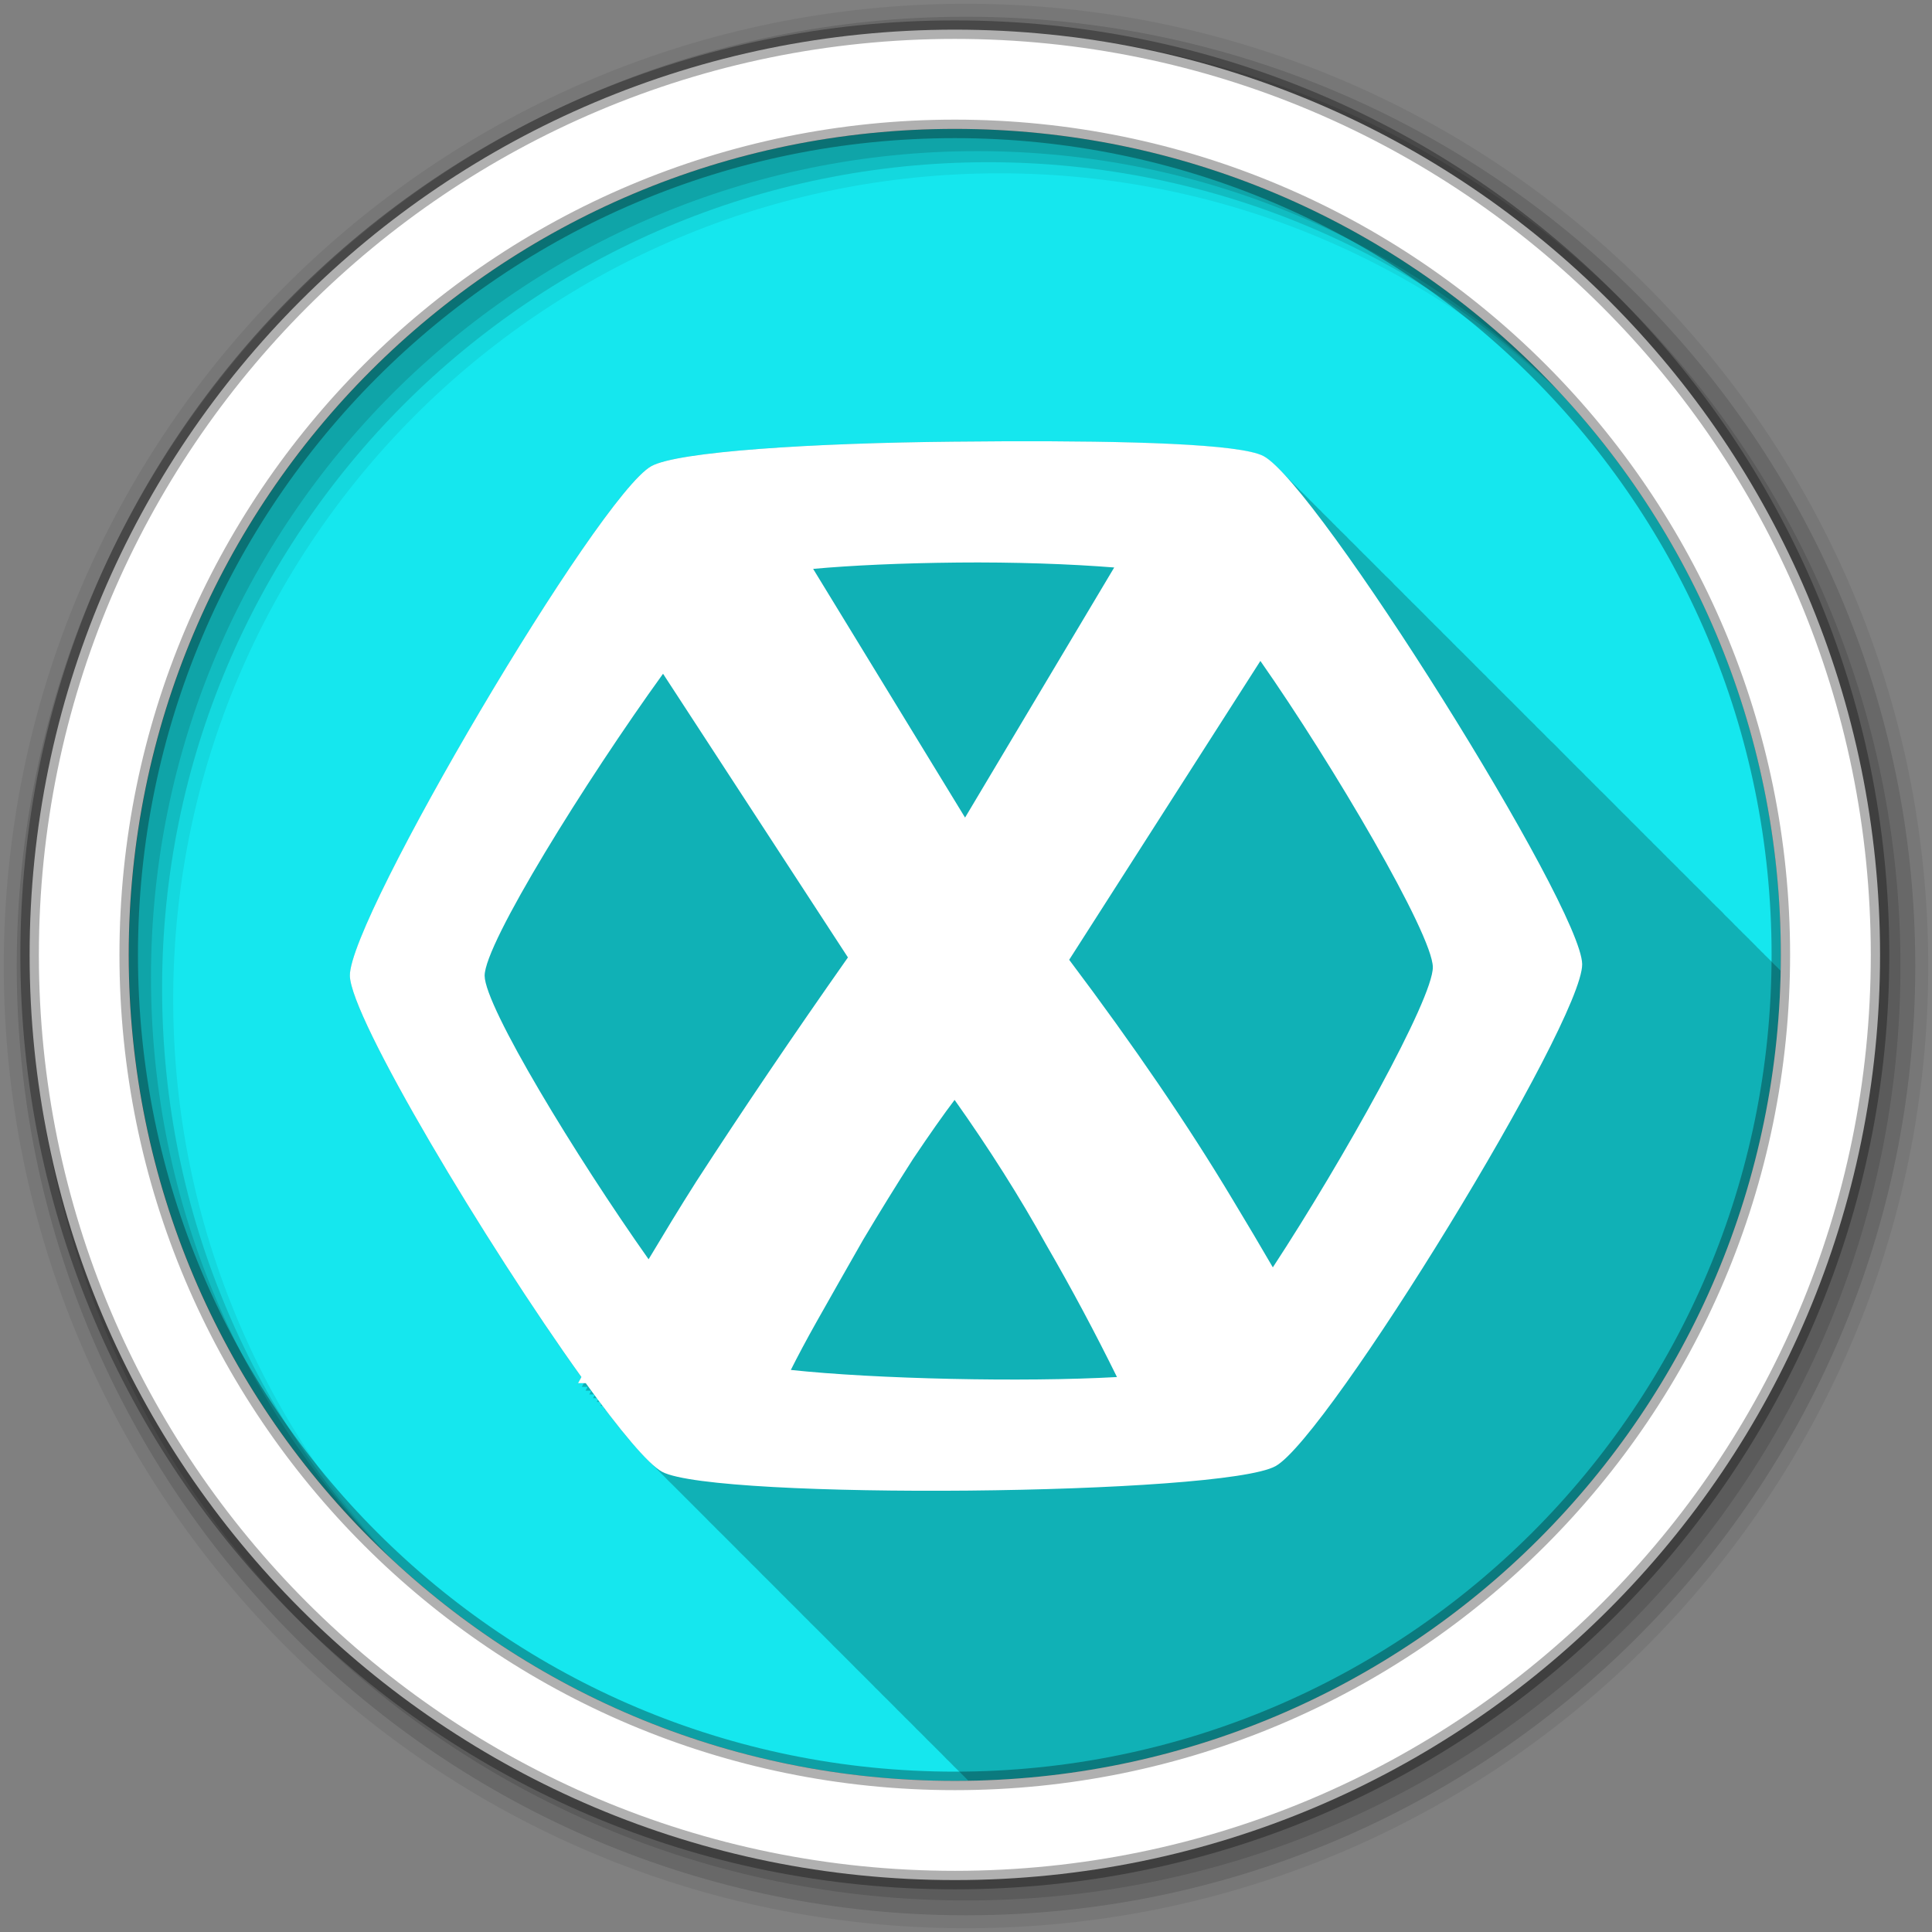 <?xml version="1.0" encoding="UTF-8" standalone="no"?>
<svg xmlns="http://www.w3.org/2000/svg" height="512" viewBox="0 0 512 512" width="512" version="1.1">
 <rect x="0" y="0" width="512" height="512" fill="#808080" stroke="none"/>
 <path id="path4" d="m471.95 253.05c0 120.9-98.01 218.9-218.9 218.9-120.9 0-218.9-98.01-218.9-218.9 0-120.9 98.01-218.9 218.9-218.9 120.9 0 218.9 98.01 218.9 218.9" fill-rule="evenodd" fill="#15E7EE"/>
 <path id="path6" fill-opacity="0.235" d="m266.41 116.94c-4.608 0.015-9.235 0.05-13.875 0.094-37.12 0.353-72.94 2.615-79.938 6.5-13.997 7.773-80.04 119.76-79.875 135.03 0.119 11.09 36.16 71.27 61.34 106.38-0.286 0.536-0.591 1.09-0.875 1.625h1.531c-0.181 0.325-0.361 0.649-0.531 0.969h1.531c-0.185 0.333-0.357 0.672-0.531 1h1.5c0.005 0.007-0.005 0.024 0 0.031-0.179 0.323-0.363 0.651-0.531 0.969h1.25c0.061 0.083 0.127 0.167 0.188 0.25-0.141 0.254-0.305 0.501-0.438 0.75h1c0.104 0.14 0.209 0.298 0.313 0.438-0.104 0.188-0.214 0.378-0.313 0.563h0.719c0.161 0.216 0.309 0.412 0.469 0.625-0.067 0.123-0.123 0.254-0.188 0.375h0.469c0.209 0.277 0.418 0.54 0.625 0.813-0.029 0.054-0.065 0.103-0.094 0.156h0.219c4.845 6.378 9.05 11.39 12.13 14.25 0.273 0.273 0.554 0.569 0.813 0.813 0.337 0.34 0.685 0.703 1 1 0.334 0.336 0.688 0.705 1 1 0.337 0.34 0.685 0.703 1 1 0.26 0.262 0.535 0.576 0.781 0.813 0.467 0.476 0.949 0.948 1.375 1.344 0.273 0.273 0.554 0.569 0.813 0.813 0.337 0.34 0.685 0.703 1 1 0.337 0.34 0.685 0.703 1 1 0.337 0.34 0.685 0.703 1 1 0.337 0.34 0.685 0.703 1 1 0.337 0.34 0.685 0.703 1 1 0.326 0.328 0.663 0.68 0.969 0.969 0.337 0.34 0.685 0.703 1 1 0.337 0.34 0.685 0.703 1 1 0.306 0.308 0.619 0.664 0.906 0.938 0.364 0.368 0.755 0.743 1.094 1.063 0.26 0.262 0.535 0.576 0.781 0.813 0.467 0.476 0.949 0.948 1.375 1.344 0.273 0.273 0.554 0.569 0.813 0.813 0.337 0.34 0.685 0.703 1 1 0.334 0.336 0.688 0.705 1 1 0.337 0.34 0.685 0.703 1 1 0.26 0.262 0.535 0.576 0.781 0.813 0.467 0.476 0.949 0.948 1.375 1.344 0.273 0.273 0.554 0.569 0.813 0.813 0.085 0.09 0.166 0.162 0.25 0.25 0.212 0.211 0.422 0.463 0.625 0.656 0.373 0.378 0.779 0.767 1.125 1.094 0.337 0.34 0.685 0.703 1 1 0.26 0.262 0.535 0.576 0.781 0.813 0.467 0.476 0.949 0.948 1.375 1.344 0.273 0.273 0.554 0.569 0.813 0.813 0.337 0.34 0.685 0.703 1 1 0.337 0.34 0.685 0.703 1 1 0.306 0.308 0.619 0.664 0.906 0.938 0.364 0.368 0.755 0.743 1.094 1.063 0.26 0.262 0.535 0.576 0.781 0.813 0.467 0.476 0.949 0.948 1.375 1.344 0.273 0.273 0.554 0.569 0.813 0.813 0.337 0.34 0.685 0.703 1 1 0.306 0.308 0.619 0.664 0.906 0.938 0.364 0.368 0.755 0.743 1.094 1.063 0.26 0.262 0.535 0.576 0.781 0.813 0.467 0.476 0.949 0.948 1.375 1.344 0.273 0.273 0.554 0.569 0.813 0.813 0.337 0.34 0.685 0.703 1 1 0.334 0.336 0.688 0.705 1 1 0.337 0.34 0.685 0.703 1 1 0.26 0.262 0.535 0.576 0.781 0.813 0.467 0.476 0.949 0.948 1.375 1.344 0.273 0.273 0.554 0.569 0.813 0.813 0.337 0.34 0.685 0.703 1 1 0.337 0.34 0.685 0.703 1 1 0.337 0.34 0.685 0.703 1 1 0.26 0.262 0.535 0.576 0.781 0.813 0.467 0.476 0.949 0.948 1.375 1.344 0.273 0.273 0.554 0.569 0.813 0.813 0.337 0.34 0.685 0.703 1 1 0.337 0.34 0.685 0.703 1 1 0.306 0.308 0.619 0.664 0.906 0.938 0.364 0.368 0.755 0.743 1.094 1.063 0.26 0.262 0.535 0.576 0.781 0.813 0.467 0.476 0.949 0.948 1.375 1.344 0.273 0.273 0.554 0.569 0.813 0.813 0.337 0.34 0.685 0.703 1 1 0.306 0.308 0.619 0.664 0.906 0.938 0.364 0.368 0.755 0.743 1.094 1.063 0.26 0.262 0.535 0.576 0.781 0.813 0.467 0.476 0.949 0.948 1.375 1.344 0.273 0.273 0.554 0.569 0.813 0.813 0.085 0.09 0.166 0.162 0.25 0.25 0.212 0.211 0.422 0.463 0.625 0.656 0.373 0.378 0.779 0.767 1.125 1.094 0.337 0.34 0.685 0.703 1 1 0.26 0.262 0.535 0.576 0.781 0.813 0.467 0.476 0.949 0.948 1.375 1.344 0.273 0.273 0.554 0.569 0.813 0.813 0.337 0.34 0.685 0.703 1 1 0.337 0.34 0.685 0.703 1 1 0.306 0.308 0.619 0.664 0.906 0.938 0.364 0.368 0.755 0.743 1.094 1.063 0.26 0.262 0.535 0.576 0.781 0.813 0.467 0.476 0.949 0.948 1.375 1.344 0.273 0.273 0.554 0.569 0.813 0.813 0.337 0.34 0.685 0.703 1 1 0.244 0.246 0.483 0.51 0.719 0.75 117.84-1.897 213.06-96.9 215.28-214.66-0.309-0.316-0.621-0.643-0.906-0.906-0.34-0.337-0.684-0.678-1-0.969-0.176-0.184-0.33-0.357-0.5-0.531-0.016-0.018-0.015-0.045-0.031-0.063-0.108-0.103-0.208-0.183-0.313-0.281-0.204-0.215-0.397-0.393-0.594-0.594-0.353-0.341-0.675-0.682-1-0.969-0.038-0.041-0.056-0.084-0.094-0.125-0.317-0.303-0.612-0.616-0.906-0.875-0.038-0.041-0.056-0.084-0.094-0.125-0.317-0.303-0.612-0.616-0.906-0.875-0.036-0.037-0.058-0.088-0.094-0.125-0.102-0.097-0.182-0.188-0.281-0.281-0.387-0.388-0.768-0.796-1.125-1.125-0.181-0.19-0.356-0.352-0.531-0.531-0.016-0.018-0.015-0.045-0.031-0.063-0.108-0.103-0.208-0.183-0.313-0.281-0.204-0.215-0.397-0.393-0.594-0.594-0.353-0.341-0.675-0.682-1-0.969-0.038-0.041-0.056-0.084-0.094-0.125-0.317-0.303-0.612-0.616-0.906-0.875-0.038-0.041-0.056-0.084-0.094-0.125-0.317-0.303-0.612-0.616-0.906-0.875-0.036-0.037-0.058-0.088-0.094-0.125-0.102-0.097-0.182-0.188-0.281-0.281-0.364-0.364-0.726-0.75-1.063-1.063-0.372-0.371-0.75-0.746-1.094-1.063-0.192-0.201-0.346-0.405-0.531-0.594-0.079-0.076-0.141-0.146-0.219-0.219-0.588-0.591-1.17-1.169-1.688-1.625-0.038-0.041-0.056-0.084-0.094-0.125-0.317-0.303-0.612-0.616-0.906-0.875-0.036-0.037-0.058-0.088-0.094-0.125-0.102-0.097-0.182-0.188-0.281-0.281-0.397-0.397-0.792-0.821-1.156-1.156-0.334-0.331-0.658-0.683-0.969-0.969-0.181-0.19-0.356-0.352-0.531-0.531-0.016-0.018-0.015-0.045-0.031-0.063-0.108-0.103-0.208-0.183-0.313-0.281-0.204-0.215-0.397-0.393-0.594-0.594-0.353-0.341-0.675-0.682-1-0.969-0.038-0.041-0.056-0.084-0.094-0.125-0.317-0.303-0.612-0.616-0.906-0.875-0.036-0.037-0.058-0.088-0.094-0.125-0.102-0.097-0.182-0.188-0.281-0.281-0.397-0.397-0.792-0.821-1.156-1.156-0.34-0.337-0.684-0.678-1-0.969-0.176-0.184-0.33-0.357-0.5-0.531-0.016-0.018-0.015-0.045-0.031-0.063-0.108-0.103-0.208-0.183-0.313-0.281-0.204-0.215-0.397-0.393-0.594-0.594-0.353-0.341-0.675-0.682-1-0.969-0.038-0.041-0.056-0.084-0.094-0.125-0.317-0.303-0.612-0.616-0.906-0.875-0.038-0.041-0.056-0.084-0.094-0.125-0.317-0.303-0.612-0.616-0.906-0.875-0.036-0.037-0.058-0.088-0.094-0.125-0.102-0.097-0.182-0.188-0.281-0.281-0.364-0.364-0.726-0.75-1.063-1.063-0.372-0.371-0.75-0.746-1.094-1.063-0.145-0.144-0.297-0.333-0.438-0.469-0.037-0.037-0.057-0.088-0.094-0.125-0.085-0.081-0.167-0.141-0.25-0.219-0.043-0.046-0.082-0.08-0.125-0.125-0.181-0.168-0.358-0.347-0.531-0.5-0.038-0.041-0.056-0.084-0.094-0.125-0.317-0.303-0.612-0.616-0.906-0.875-0.038-0.041-0.056-0.084-0.094-0.125-0.317-0.303-0.612-0.616-0.906-0.875-0.036-0.037-0.058-0.088-0.094-0.125-0.102-0.097-0.182-0.188-0.281-0.281-0.364-0.364-0.726-0.75-1.063-1.063-0.372-0.371-0.75-0.746-1.094-1.063-0.176-0.184-0.33-0.357-0.5-0.531-0.016-0.018-0.015-0.045-0.031-0.063-0.108-0.103-0.208-0.183-0.313-0.281-0.204-0.215-0.397-0.393-0.594-0.594-0.353-0.341-0.675-0.682-1-0.969-0.038-0.041-0.056-0.084-0.094-0.125-0.317-0.303-0.612-0.616-0.906-0.875-0.036-0.037-0.058-0.088-0.094-0.125-0.102-0.097-0.182-0.188-0.281-0.281-0.397-0.397-0.792-0.821-1.156-1.156-0.334-0.331-0.658-0.683-0.969-0.969-0.181-0.19-0.356-0.352-0.531-0.531-0.016-0.018-0.015-0.045-0.031-0.063-0.108-0.103-0.208-0.183-0.313-0.281-0.204-0.215-0.397-0.393-0.594-0.594-0.353-0.341-0.675-0.682-1-0.969-0.038-0.041-0.056-0.084-0.094-0.125-0.317-0.303-0.612-0.616-0.906-0.875-0.038-0.041-0.056-0.084-0.094-0.125-0.317-0.303-0.612-0.616-0.906-0.875-0.036-0.037-0.058-0.088-0.094-0.125-0.102-0.097-0.182-0.188-0.281-0.281-0.394-0.394-0.794-0.792-1.156-1.125-0.176-0.184-0.33-0.357-0.5-0.531-0.016-0.018-0.015-0.045-0.031-0.063-0.108-0.103-0.208-0.183-0.313-0.281-0.204-0.215-0.397-0.393-0.594-0.594-0.353-0.341-0.675-0.682-1-0.969-0.038-0.041-0.056-0.084-0.094-0.125-0.317-0.303-0.612-0.616-0.906-0.875-0.038-0.041-0.056-0.084-0.094-0.125-0.317-0.303-0.612-0.616-0.906-0.875-0.036-0.037-0.058-0.088-0.094-0.125-0.102-0.097-0.182-0.188-0.281-0.281-0.364-0.364-0.726-0.75-1.063-1.063-0.366-0.365-0.724-0.751-1.063-1.063-0.197-0.207-0.372-0.4-0.563-0.594-0.079-0.076-0.141-0.146-0.219-0.219-0.588-0.591-1.17-1.169-1.688-1.625-0.038-0.041-0.056-0.084-0.094-0.125-0.317-0.303-0.612-0.616-0.906-0.875-0.036-0.037-0.058-0.088-0.094-0.125-0.102-0.097-0.182-0.188-0.281-0.281-0.364-0.364-0.726-0.75-1.063-1.063-0.372-0.371-0.75-0.746-1.094-1.063-0.176-0.184-0.33-0.357-0.5-0.531-0.016-0.018-0.015-0.045-0.031-0.063-0.108-0.103-0.208-0.183-0.313-0.281-0.204-0.215-0.397-0.393-0.594-0.594-0.353-0.341-0.675-0.682-1-0.969-0.038-0.041-0.056-0.084-0.094-0.125-0.317-0.303-0.612-0.616-0.906-0.875-0.036-0.037-0.058-0.088-0.094-0.125-0.102-0.097-0.182-0.188-0.281-0.281-0.397-0.397-0.792-0.821-1.156-1.156-0.334-0.331-0.658-0.683-0.969-0.969-0.181-0.19-0.356-0.352-0.531-0.531-0.016-0.018-0.015-0.045-0.031-0.063-0.108-0.103-0.208-0.183-0.313-0.281-0.204-0.215-0.397-0.393-0.594-0.594-0.353-0.341-0.675-0.682-1-0.969-0.038-0.041-0.056-0.084-0.094-0.125-0.317-0.303-0.612-0.616-0.906-0.875-0.038-0.041-0.056-0.084-0.094-0.125-0.317-0.303-0.612-0.616-0.906-0.875-0.036-0.037-0.058-0.088-0.094-0.125-0.102-0.097-0.182-0.188-0.281-0.281-0.364-0.364-0.726-0.75-1.063-1.063-0.372-0.371-0.75-0.746-1.094-1.063-0.145-0.144-0.297-0.333-0.438-0.469-0.037-0.037-0.057-0.088-0.094-0.125-0.085-0.081-0.167-0.141-0.25-0.219-0.043-0.046-0.082-0.08-0.125-0.125-0.181-0.168-0.358-0.347-0.531-0.5-0.038-0.041-0.056-0.084-0.094-0.125-0.317-0.303-0.612-0.616-0.906-0.875-0.038-0.041-0.056-0.084-0.094-0.125-0.317-0.303-0.612-0.616-0.906-0.875-0.036-0.037-0.058-0.088-0.094-0.125-0.102-0.097-0.182-0.188-0.281-0.281-0.364-0.364-0.726-0.75-1.063-1.063-0.366-0.365-0.724-0.751-1.063-1.063-0.181-0.19-0.356-0.352-0.531-0.531-0.016-0.018-0.015-0.045-0.031-0.063-0.108-0.103-0.208-0.183-0.313-0.281-0.204-0.215-0.397-0.393-0.594-0.594-0.353-0.341-0.675-0.682-1-0.969-0.038-0.041-0.056-0.084-0.094-0.125-0.317-0.303-0.612-0.616-0.906-0.875-0.036-0.037-0.058-0.088-0.094-0.125-0.102-0.097-0.182-0.188-0.281-0.281-0.397-0.397-0.792-0.821-1.156-1.156-0.34-0.337-0.684-0.678-1-0.969-0.176-0.184-0.33-0.357-0.5-0.531-0.016-0.018-0.015-0.045-0.031-0.063-0.108-0.103-0.208-0.183-0.313-0.281-0.204-0.215-0.397-0.393-0.594-0.594-0.353-0.341-0.675-0.682-1-0.969-0.038-0.041-0.056-0.084-0.094-0.125-0.317-0.303-0.612-0.616-0.906-0.875-0.036-0.037-0.058-0.088-0.094-0.125-0.072-0.069-0.147-0.12-0.219-0.188-0.424-0.426-0.831-0.893-1.219-1.25-0.334-0.331-0.658-0.683-0.969-0.969-0.181-0.19-0.356-0.352-0.531-0.531-0.016-0.018-0.015-0.045-0.031-0.063-0.108-0.103-0.208-0.183-0.313-0.281-0.204-0.215-0.397-0.393-0.594-0.594-0.353-0.341-0.675-0.682-1-0.969-0.038-0.041-0.056-0.084-0.094-0.125-0.317-0.303-0.612-0.616-0.906-0.875-0.038-0.041-0.056-0.084-0.094-0.125-0.317-0.303-0.612-0.616-0.906-0.875-0.036-0.037-0.058-0.088-0.094-0.125-0.102-0.097-0.182-0.188-0.281-0.281-0.364-0.364-0.726-0.75-1.063-1.063-0.372-0.371-0.75-0.746-1.094-1.063-0.192-0.201-0.346-0.405-0.531-0.594-0.079-0.076-0.141-0.146-0.219-0.219-0.588-0.591-1.17-1.169-1.688-1.625-0.038-0.041-0.056-0.084-0.094-0.125-0.317-0.303-0.612-0.616-0.906-0.875-0.036-0.037-0.058-0.088-0.094-0.125-0.102-0.097-0.182-0.188-0.281-0.281-0.364-0.364-0.726-0.75-1.063-1.063-0.366-0.365-0.724-0.751-1.063-1.063-0.181-0.19-0.356-0.352-0.531-0.531-0.016-0.018-0.015-0.045-0.031-0.063-0.108-0.103-0.208-0.183-0.313-0.281-0.204-0.215-0.397-0.393-0.594-0.594-0.353-0.341-0.675-0.682-1-0.969-0.038-0.041-0.056-0.084-0.094-0.125-0.317-0.303-0.612-0.616-0.906-0.875-0.036-0.037-0.058-0.088-0.094-0.125-0.102-0.097-0.182-0.188-0.281-0.281-0.397-0.397-0.792-0.821-1.156-1.156-0.34-0.337-0.684-0.678-1-0.969-0.176-0.184-0.33-0.357-0.5-0.531-0.016-0.018-0.015-0.045-0.031-0.063-0.108-0.103-0.208-0.183-0.313-0.281-0.204-0.215-0.397-0.393-0.594-0.594-0.353-0.341-0.675-0.682-1-0.969-0.038-0.041-0.056-0.084-0.094-0.125-0.317-0.303-0.612-0.616-0.906-0.875-0.038-0.041-0.056-0.084-0.094-0.125-0.317-0.303-0.612-0.616-0.906-0.875-0.036-0.037-0.058-0.088-0.094-0.125-0.102-0.097-0.182-0.188-0.281-0.281-0.364-0.364-0.726-0.75-1.063-1.063-0.372-0.371-0.75-0.746-1.094-1.063-0.145-0.144-0.297-0.333-0.438-0.469-0.037-0.037-0.057-0.088-0.094-0.125-0.085-0.081-0.167-0.141-0.25-0.219-0.043-0.046-0.082-0.08-0.125-0.125-0.181-0.168-0.358-0.347-0.531-0.5-0.038-0.041-0.056-0.084-0.094-0.125-0.317-0.303-0.612-0.616-0.906-0.875-0.038-0.041-0.056-0.084-0.094-0.125-0.317-0.303-0.612-0.616-0.906-0.875-0.036-0.037-0.058-0.088-0.094-0.125-0.102-0.097-0.182-0.188-0.281-0.281-0.364-0.364-0.726-0.75-1.063-1.063-0.372-0.371-0.75-0.746-1.094-1.063-0.176-0.184-0.33-0.357-0.5-0.531-0.016-0.018-0.015-0.045-0.031-0.063-0.108-0.103-0.208-0.183-0.313-0.281-0.204-0.215-0.397-0.393-0.594-0.594-0.353-0.341-0.675-0.682-1-0.969-0.038-0.041-0.056-0.084-0.094-0.125-0.317-0.303-0.612-0.616-0.906-0.875-0.036-0.037-0.058-0.088-0.094-0.125-0.102-0.097-0.182-0.188-0.281-0.281-0.397-0.397-0.792-0.821-1.156-1.156-0.186-0.195-0.351-0.379-0.531-0.563-0.079-0.076-0.141-0.146-0.219-0.219-1.614-1.622-3.01-2.787-4.063-3.344-6.195-3.283-36.18-4.04-68.44-3.938"/>
 <g id="g8" fill-rule="evenodd">
  <path id="path10" fill-opacity="0.067" d="m256 1c-140.83 0-255 114.17-255 255s114.17 255 255 255 255-114.17 255-255-114.17-255-255-255m8.827 44.931c120.9 0 218.9 98 218.9 218.9s-98 218.9-218.9 218.9-218.93-98-218.93-218.9 98.03-218.9 218.93-218.9"/>
  <g id="g12" fill-opacity="0.129">
   <path id="path14" d="m256 4.433c-138.94 0-251.57 112.63-251.57 251.57s112.63 251.57 251.57 251.57 251.57-112.63 251.57-251.57-112.63-251.57-251.57-251.57m5.885 38.556c120.9 0 218.9 98 218.9 218.9s-98 218.9-218.9 218.9-218.93-98-218.93-218.9 98.03-218.9 218.93-218.9"/>
   <path id="path16" d="m256 8.356c-136.77 0-247.64 110.87-247.64 247.64s110.87 247.64 247.64 247.64 247.64-110.87 247.64-247.64-110.87-247.64-247.64-247.64m2.942 31.691c120.9 0 218.9 98 218.9 218.9s-98 218.9-218.9 218.9-218.93-98-218.93-218.9 98.03-218.9 218.93-218.9"/>
  </g>
  <path id="path18" d="m253.04 7.859c-135.42 0-245.19 109.78-245.19 245.19 0 135.42 109.78 245.19 245.19 245.19 135.42 0 245.19-109.78 245.19-245.19 0-135.42-109.78-245.19-245.19-245.19zm0 26.297c120.9 0 218.9 98 218.9 218.9s-98 218.9-218.9 218.9-218.93-98-218.93-218.9 98.03-218.9 218.93-218.9z" stroke-opacity="0.31" stroke="#000" stroke-width="4.904" fill="#fff"/>
 </g>
 <path id="path66" fill="#fff" d="m266.42 116.94c-4.608 0.015-9.233 0.061-13.873 0.105-37.12 0.353-72.942 2.606-79.94 6.492-13.996 7.77-80.05 119.74-79.888 135.01 0.119 11.09 36.17 71.28 61.36 106.38-0.286 0.536-0.606 1.088-0.89 1.623h2.042c9.01 12.439 16.534 21.532 20.26 23.506 14.16 7.503 148.55 6.252 162.55-1.518 13.996-7.77 81.41-117.75 81.25-133.02-0.164-15.273-70.28-127.14-84.44-134.65-6.195-3.283-36.16-4.03-68.42-3.926m-12.878 32.14c15.23-0.149 30.1 0.378 41.724 1.309l-39.525 66.28-40.26-65.91c10.132-0.919 23.327-1.531 38.06-1.675m80.46 26.07c19.237 27.477 45.611 72.41 45.703 81.14 0.087 8.337-23.695 51.01-42.4 79.57-3.323-5.716-6.818-11.627-10.68-18.01-11.663-19.484-26.11-40.666-43.29-63.5l50.676-79.21m-158.31 3.403 49 75.18c-14.732 20.951-28.13 40.773-40.21 59.42-4.448 6.988-8.571 13.821-12.617 20.574-19.289-27.29-43.37-66.922-43.45-75.12-0.089-8.48 26.936-51.891 47.27-80.04m77.27 112.92c9.207 12.989 17.282 25.751 24.24 38.32 6.84 11.807 13.07 23.512 18.794 35.13-24.714 1.388-64.07 0.526-86.43-1.885 1.75-3.49 4.01-7.764 6.858-12.826 3.888-6.914 8.01-14.13 12.303-21.673 4.501-7.542 8.896-14.655 13.192-21.359 4.501-6.704 8.181-11.934 11.05-15.705"/>
</svg>
